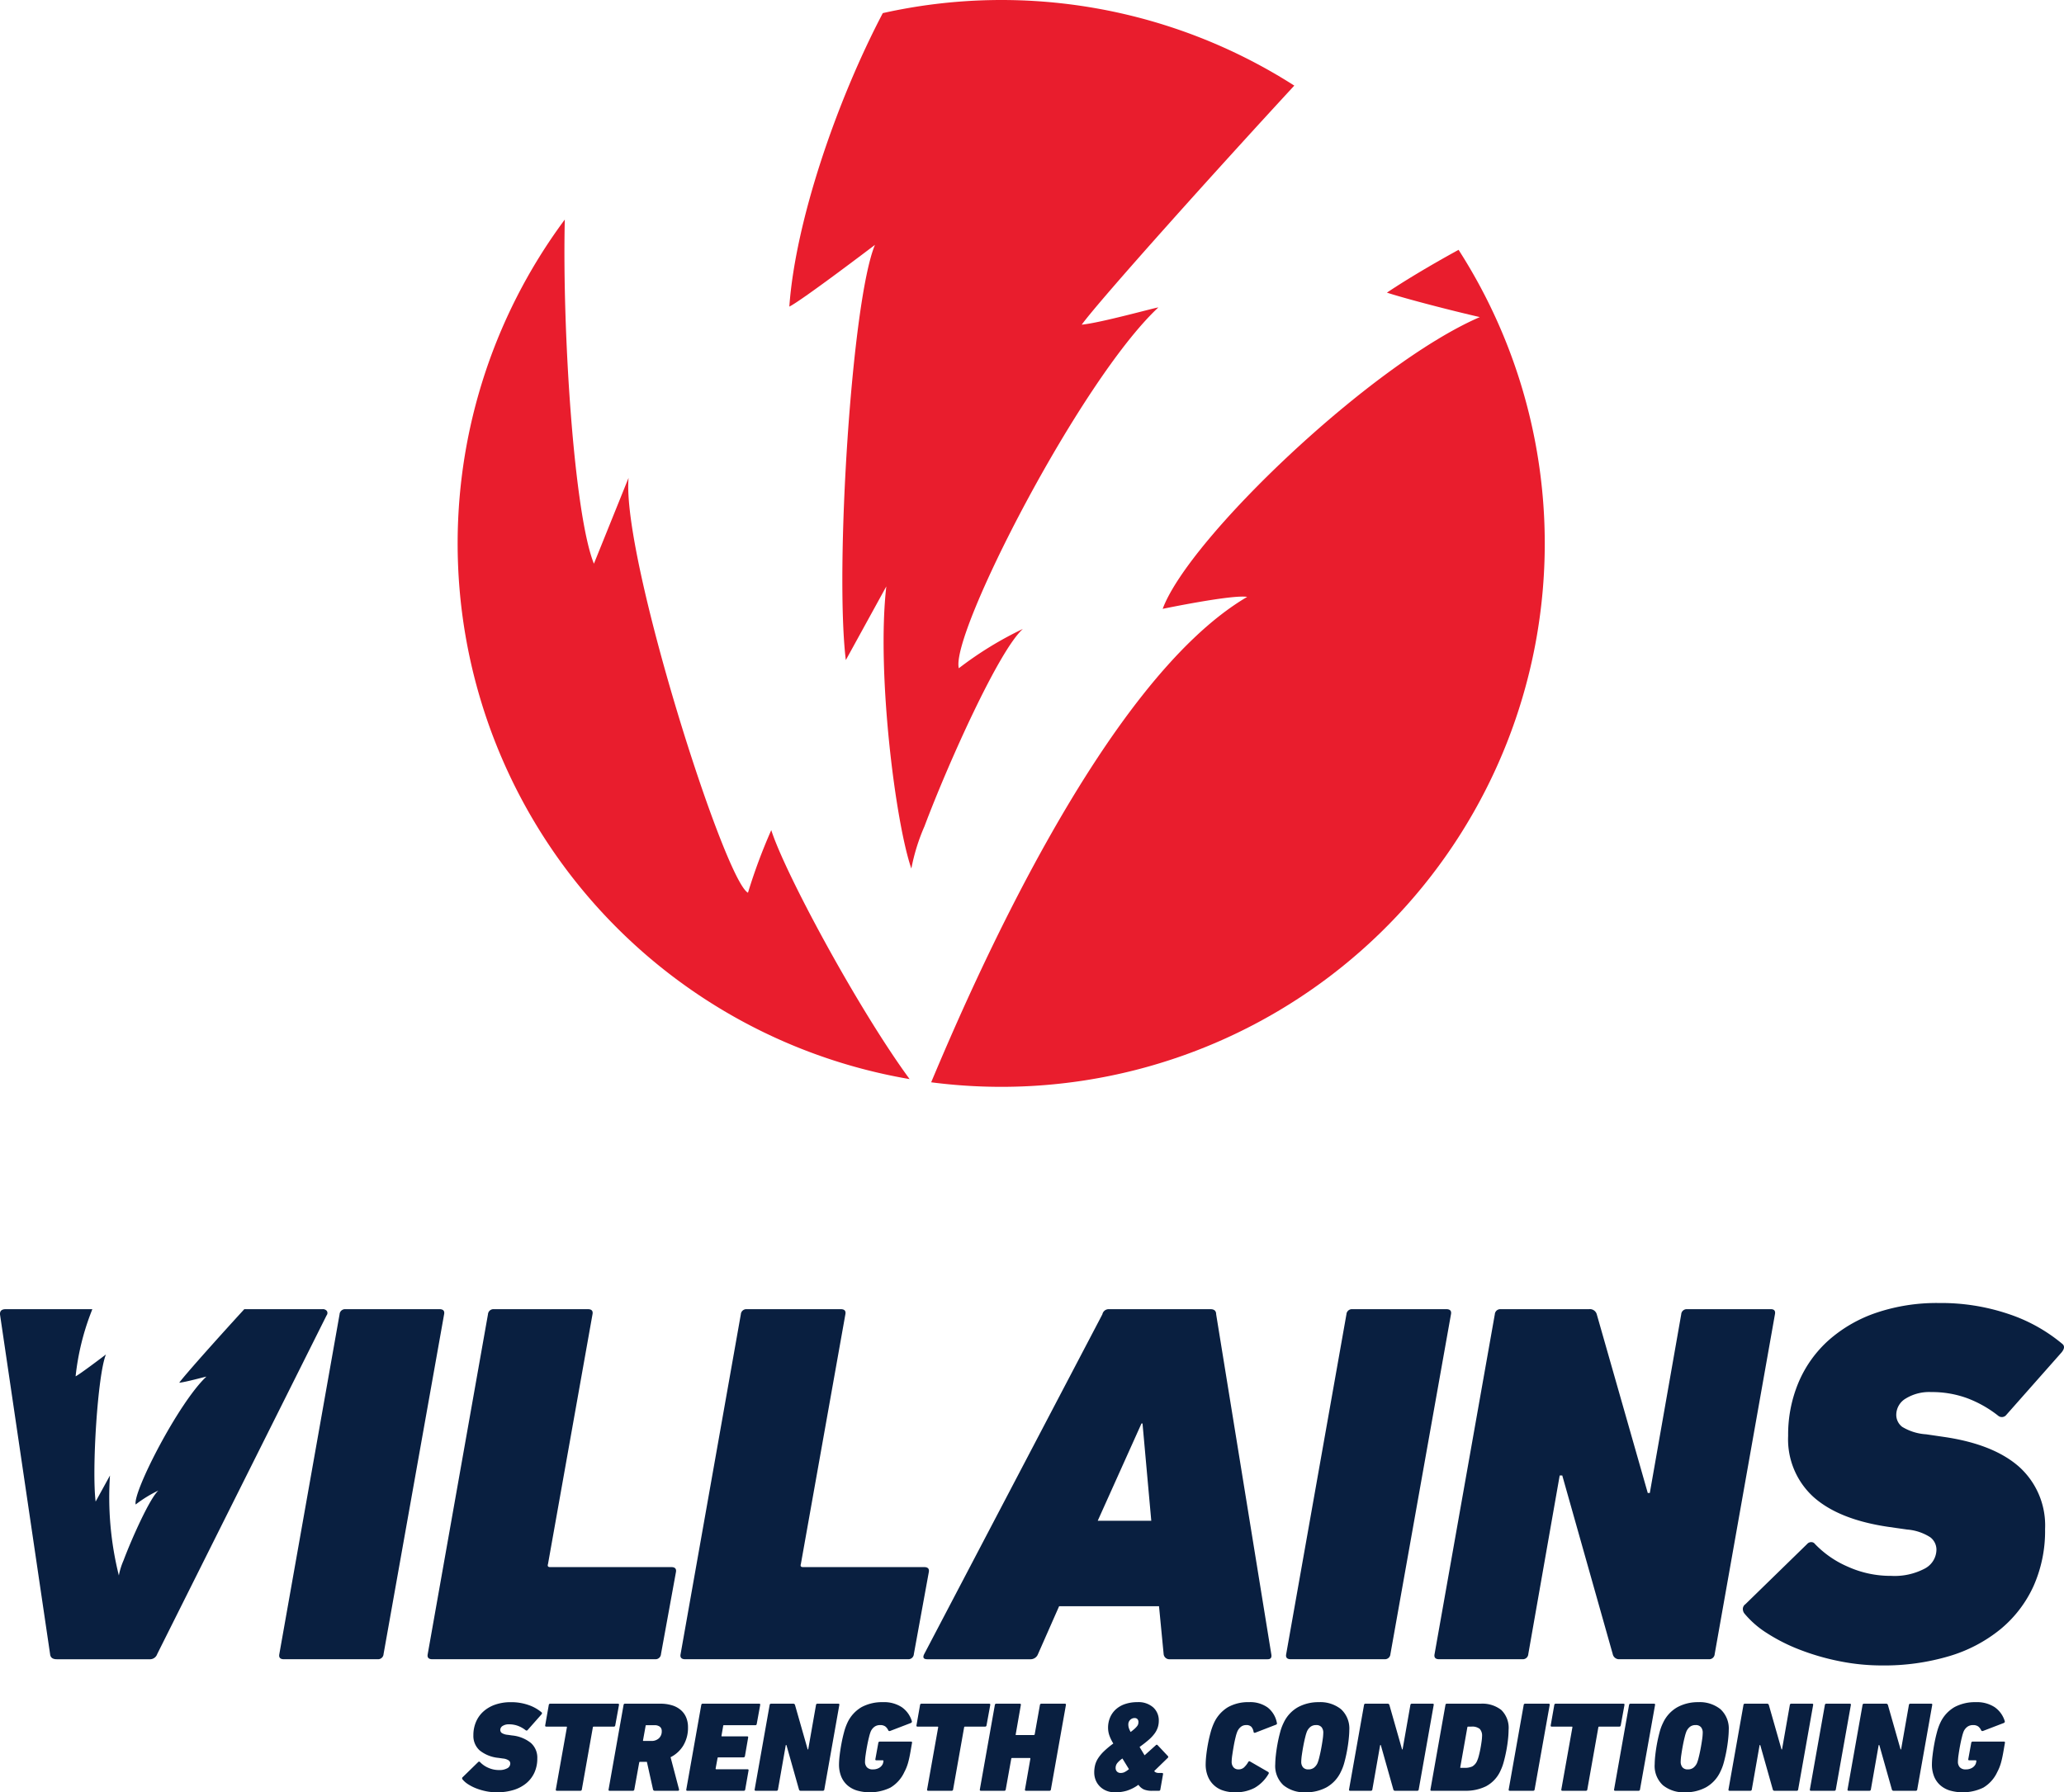 <svg xmlns="http://www.w3.org/2000/svg" viewBox="0 0 242.583 210.696">
  <title>villains-logo-tagline-full-color-rgb</title>
  <g id="full-rgb">
    <g id="logoMark">
      <path id="logoMark_PathItem_" data-name="logoMark &lt;PathItem&gt;" d="M112.691,78.556c-1.027-4.005,14.238-33.819,23.445-42.41-.068-.068-6.777,1.814-9.002,2.02,2.26-3.081,15.814-18.176,24.986-28.102a63.888,63.888,0,0,0-48.364-8.523C98.349,11.843,93.489,25.98,92.77,36.043c1.472-.719,10.063-7.256,10.063-7.256-2.738,6.538-4.724,38.096-3.423,48.81l4.758-8.66c-1.163,10.2,1.095,27.863,2.944,33.168a23.163,23.163,0,0,1,1.54-4.963c2.807-7.462,8.762-20.709,11.569-23.208A41.894,41.894,0,0,0,112.691,78.556Z" style="fill: #e91d2d"/>
      <path id="logoMark_PathItem_2" data-name="logoMark &lt;PathItem&gt;" d="M87.91,104.946C85.137,103.474,73.055,65.514,73.876,56.17L69.803,66.267c-2.328-5.785-3.73-27.212-3.422-40.459A63.874,63.874,0,0,0,106.907,126.853c-6.025-8.215-14.65-24.2-16.259-29.266A65.029,65.029,0,0,0,87.91,104.946Z" style="fill: #e91d2d"/>
      <path id="logoMark_PathItem_3" data-name="logoMark &lt;PathItem&gt;" d="M171.426,29.369c-3.559,1.951-6.537,3.765-8.42,5.032,2.328.753,7.633,2.122,10.919,2.875-12.698,5.477-34.193,25.98-37.274,34.297,0,0,8.25-1.712,9.927-1.403-16.908,9.927-32.414,45.799-37.137,57.059a63.876,63.876,0,0,0,61.986-97.86Z" style="fill: #e91d2d"/>
    </g>
    <g id="type">
      <path id="type_PathItem_" data-name="type &lt;PathItem&gt;" d="M51.648,153.9H40.579a.645.645,0,0,0-.669.605l-7.08,39.942q-.122.606.544.605H44.41a.646.646,0,0,0,.67-.605l7.116-39.942Q52.316,153.901,51.648,153.9Z" style="fill: #091f40"/>
      <path id="type_PathItem_2" data-name="type &lt;PathItem&gt;" d="M78.897,184.22H64.65c-.244,0-.324-.121-.243-.363l5.23-29.352q.121-.605-.548-.605H58.02a.645.645,0,0,0-.669.605l-7.08,39.942q-.122.606.544.605H77.02a.643.643,0,0,0,.666-.605l1.755-9.622Q79.561,184.221,78.897,184.22Z" style="fill: #091f40"/>
      <path id="type_PathItem_3" data-name="type &lt;PathItem&gt;" d="M108.617,184.22H94.37c-.244,0-.324-.121-.243-.363l5.23-29.352q.121-.605-.548-.605H87.74a.645.645,0,0,0-.669.605l-7.08,39.942q-.122.606.544.605H106.74a.643.643,0,0,0,.666-.605l1.755-9.622Q109.281,184.221,108.617,184.22Z" style="fill: #091f40"/>
      <path id="type_CompoundPathItem_" data-name="type &lt;CompoundPathItem&gt;" d="M142.936,154.506q0-.605-.666-.605H130.348a.759.759,0,0,0-.786.605l-20.94,39.942q-.303.606.363.605h12.165a.931.931,0,0,0,.847-.605l2.482-5.628h11.741l.544,5.628a.673.673,0,0,0,.727.605h11.499q.544,0,.424-.605ZM129.016,178.774l5.144-11.438h.121l1.029,11.438Z" style="fill: #091f40"/>
      <path id="type_PathItem_4" data-name="type &lt;PathItem&gt;" d="M169.985,153.9h-11.069a.645.645,0,0,0-.669.605l-7.08,39.942q-.122.606.544.605h11.036a.646.646,0,0,0,.67-.605l7.116-39.942Q170.653,153.901,169.985,153.9Z" style="fill: #091f40"/>
      <path id="type_PathItem_5" data-name="type &lt;PathItem&gt;" d="M208.125,153.9h-9.864a.643.643,0,0,0-.666.605l-3.691,21h-.242l-5.992-21a.838.838,0,0,0-.908-.605h-10.41a.643.643,0,0,0-.666.605l-7.08,39.942q-.122.606.544.605h9.805a.643.643,0,0,0,.666-.605l3.691-21h.302l5.932,21a.758.758,0,0,0,.786.605h10.53a.643.643,0,0,0,.666-.605l7.081-39.942Q208.73,153.901,208.125,153.9Z" style="fill: #091f40"/>
      <path id="type_PathItem_6" data-name="type &lt;PathItem&gt;" d="M223.988,164.401a5.271,5.271,0,0,1,2.995-.756,11.987,11.987,0,0,1,4.237.726,13.58,13.58,0,0,1,3.631,2.058.67.67,0,0,0,.969-.121l6.476-7.323q.544-.665.06-1.028a19.291,19.291,0,0,0-6.263-3.48,24.713,24.713,0,0,0-8.2-1.301,22.182,22.182,0,0,0-7.384,1.15,16.42,16.42,0,0,0-5.567,3.208,13.943,13.943,0,0,0-3.54,4.933,15.788,15.788,0,0,0-1.241,6.324,9.15,9.15,0,0,0,2.996,7.202q2.996,2.664,8.866,3.51l2.118.302a5.87,5.87,0,0,1,2.724.908,1.835,1.835,0,0,1,.726,1.452,2.543,2.543,0,0,1-1.391,2.239,7.594,7.594,0,0,1-3.934.847,12.189,12.189,0,0,1-5.114-1.089,11.804,11.804,0,0,1-3.843-2.663.512.512,0,0,0-.393-.212.62.62,0,0,0-.515.212l-7.262,7.081a.696.696,0,0,0-.302.545.88.88,0,0,0,.181.545,11.09,11.09,0,0,0,2.632,2.3,20.973,20.973,0,0,0,3.813,1.936,27.824,27.824,0,0,0,4.659,1.362,25.165,25.165,0,0,0,5.053.514,26.791,26.791,0,0,0,7.898-1.089,17.301,17.301,0,0,0,6.051-3.177,14.201,14.201,0,0,0,3.874-5.053,15.929,15.929,0,0,0,1.361-6.718,9.273,9.273,0,0,0-3.026-7.293q-3.026-2.692-8.896-3.54l-2.058-.302a6.136,6.136,0,0,1-2.814-.877,1.772,1.772,0,0,1-.696-1.422A2.239,2.239,0,0,1,223.988,164.401Z" style="fill: #091f40"/>
      <path id="type_PathItem_7" data-name="type &lt;PathItem&gt;" d="M38.416,154.112a.591.591,0,0,0-.515-.212H28.712c-.091.1-.184.201-.276.302-2.347,2.567-5.01,5.537-6.443,7.213-.44.514-.768.912-.929,1.132.122-.011.284-.038.467-.072,1.002-.191,2.703-.664,2.723-.643-3.263,3.044-8.672,13.609-8.308,15.028a14.852,14.852,0,0,1,2.668-1.638c-.995.886-3.105,5.58-4.099,8.224a8.203,8.203,0,0,0-.546,1.759,37.979,37.979,0,0,1-1.043-11.753L11.239,176.52c-.461-3.796.243-14.98,1.213-17.296,0,0-3.044,2.317-3.566,2.571a29.498,29.498,0,0,1,1.851-7.593c.037-.102.077-.201.115-.302H.682q-.787,0-.666.727l5.871,39.821q.059.606.786.605H17.567a.899.899,0,0,0,.908-.605l19.91-39.821A.444.444,0,0,0,38.416,154.112Z" style="fill: #091f40"/>
    </g>
    <g id="tagline">
      <path id="tagline_CompoundPathItem_" data-name="tagline &lt;CompoundPathItem&gt;" d="M58.378,210.696a6.248,6.248,0,0,1-1.257-.128,6.947,6.947,0,0,1-1.159-.339,5.236,5.236,0,0,1-.948-.482,2.753,2.753,0,0,1-.655-.572.219.219,0,0,1-.045-.135.173.173,0,0,1,.075-.135l1.806-1.761a.154.154,0,0,1,.128-.053.128.128,0,0,1,.098.053,2.932,2.932,0,0,0,.956.663,3.03,3.03,0,0,0,1.272.271,1.889,1.889,0,0,0,.978-.211.633.633,0,0,0,.346-.557.456.456,0,0,0-.181-.361,1.462,1.462,0,0,0-.678-.226l-.527-.075a4.158,4.158,0,0,1-2.205-.873,2.276,2.276,0,0,1-.745-1.791,3.927,3.927,0,0,1,.309-1.573,3.468,3.468,0,0,1,.88-1.227,4.078,4.078,0,0,1,1.385-.798,5.523,5.523,0,0,1,1.837-.286,6.139,6.139,0,0,1,2.04.324,4.798,4.798,0,0,1,1.558.865q.12.09-.015.256l-1.611,1.821a.167.167,0,0,1-.241.03,3.388,3.388,0,0,0-.903-.512,2.983,2.983,0,0,0-1.054-.181,1.311,1.311,0,0,0-.745.189.556.556,0,0,0-.279.474.441.441,0,0,0,.173.353,1.522,1.522,0,0,0,.7.218l.512.075a4.168,4.168,0,0,1,2.213.881,2.306,2.306,0,0,1,.753,1.814,3.962,3.962,0,0,1-.339,1.671,3.533,3.533,0,0,1-.963,1.257,4.31,4.31,0,0,1-1.505.791A6.68,6.68,0,0,1,58.378,210.696Z" style="fill: #091f40"/>
      <path id="tagline_CompoundPathItem_2" data-name="tagline &lt;CompoundPathItem&gt;" d="M65.463,210.515q-.167,0-.136-.151l1.301-7.301q.015-.09-.06-.09H64.213c-.111,0-.156-.05-.135-.151l.421-2.393a.16.16,0,0,1,.166-.151h7.949c.11,0,.155.05.135.151l-.437,2.393a.16.16,0,0,1-.165.151H69.783a.096.096,0,0,0-.105.09l-1.295,7.301a.161.161,0,0,1-.166.151Z" style="fill: #091f40"/>
      <path id="tagline_CompoundPathItem_3" data-name="tagline &lt;CompoundPathItem&gt;" d="M76.963,210.515a.199.199,0,0,1-.212-.151l-.723-3.252h-.813c-.05,0-.08.03-.09.091l-.572,3.161a.16.16,0,0,1-.165.151h-2.74q-.151,0-.121-.151l1.761-9.935c.02-.1.07-.151.151-.151h4.14a4.633,4.633,0,0,1,1.445.203,2.802,2.802,0,0,1,1.024.572,2.35,2.35,0,0,1,.61.873,2.934,2.934,0,0,1,.203,1.106,4.052,4.052,0,0,1-.55,2.16,3.671,3.671,0,0,1-1.498,1.377l.994,3.779a.147.147,0,0,1-.015.113.111.111,0,0,1-.106.053Zm-.393-5.856a1.26,1.26,0,0,0,.858-.301,1.094,1.094,0,0,0,.346-.873.611.611,0,0,0-.218-.497.985.985,0,0,0-.64-.181h-.948a.08.08,0,0,0-.09.09l-.301,1.671c-.02.06,0,.09.06.09Z" style="fill: #091f40"/>
      <path id="tagline_CompoundPathItem_4" data-name="tagline &lt;CompoundPathItem&gt;" d="M82.421,200.429c.02-.1.07-.151.151-.151h6.654c.1,0,.14.05.12.151L88.94,202.657q-.03.15-.151.15H85.086a.08.08,0,0,0-.09.09L84.8,204.027c-.02.06,0,.09.06.09h2.95q.15,0,.12.151l-.376,2.168a.168.168,0,0,1-.181.151H84.424c-.05,0-.081.03-.09.09l-.226,1.219c0,.061.025.091.075.091h3.673q.15,0,.12.15l-.391,2.228a.16.16,0,0,1-.165.151H80.781q-.151,0-.121-.151Z" style="fill: #091f40"/>
      <path id="tagline_CompoundPathItem_5" data-name="tagline &lt;CompoundPathItem&gt;" d="M90.457,200.429a.16.16,0,0,1,.166-.151h2.589a.209.209,0,0,1,.226.151l1.49,5.224h.06l.918-5.224a.16.16,0,0,1,.166-.151H98.526c.1,0,.14.05.12.151l-1.761,9.935a.16.16,0,0,1-.166.151H94.1a.189.189,0,0,1-.196-.151l-1.475-5.224h-.075l-.918,5.224a.16.16,0,0,1-.165.151H88.831q-.166,0-.136-.151Z" style="fill: #091f40"/>
      <path id="tagline_CompoundPathItem_6" data-name="tagline &lt;CompoundPathItem&gt;" d="M98.61,207.384a9.217,9.217,0,0,1,.075-1.031q.075-.64.203-1.34t.309-1.37a6.443,6.443,0,0,1,.391-1.107,4.132,4.132,0,0,1,1.679-1.859,5.101,5.101,0,0,1,2.506-.579,3.806,3.806,0,0,1,2.198.579,3.085,3.085,0,0,1,1.189,1.619.185.185,0,0,1-.12.256l-2.393.918q-.181.076-.256-.075a1.164,1.164,0,0,0-.346-.444.989.989,0,0,0-.602-.158,1.103,1.103,0,0,0-.662.195,1.394,1.394,0,0,0-.437.542,4.528,4.528,0,0,0-.196.633q-.12.466-.226,1.024t-.181,1.091a6.331,6.331,0,0,0-.075.821.936.936,0,0,0,.226.655.891.891,0,0,0,.692.248,1.418,1.418,0,0,0,.73-.173,1.073,1.073,0,0,0,.429-.444,1.363,1.363,0,0,0,.09-.361.08.08,0,0,0-.09-.091h-.753c-.09,0-.126-.05-.105-.151l.346-1.897a.16.16,0,0,1,.165-.15h3.688q.136,0,.105.15l-.12.693q-.09.542-.173.941t-.173.715a5.423,5.423,0,0,1-.196.572q-.105.256-.241.512a4.129,4.129,0,0,1-1.641,1.829,5.547,5.547,0,0,1-3.922.339,3.08,3.08,0,0,1-1.137-.625,2.773,2.773,0,0,1-.722-1.031A3.748,3.748,0,0,1,98.61,207.384Z" style="fill: #091f40"/>
      <path id="tagline_CompoundPathItem_7" data-name="tagline &lt;CompoundPathItem&gt;" d="M109.099,210.515q-.167,0-.136-.151l1.301-7.301c.01-.06-.01-.09-.06-.09h-2.355c-.111,0-.156-.05-.135-.151l.421-2.393a.16.16,0,0,1,.166-.151h7.949c.11,0,.155.05.135.151l-.437,2.393a.16.16,0,0,1-.165.151h-2.364a.096.096,0,0,0-.105.09l-1.295,7.301a.16.16,0,0,1-.166.151Z" style="fill: #091f40"/>
      <path id="tagline_CompoundPathItem_8" data-name="tagline &lt;CompoundPathItem&gt;" d="M116.925,200.429a.161.161,0,0,1,.166-.151h2.753c.111,0,.156.05.136.151l-.602,3.447c-.02.06,0,.09.06.09h2.067q.075,0,.105-.09l.613-3.447a.161.161,0,0,1,.166-.151h2.753c.111,0,.156.05.136.151l-1.765,9.935a.16.16,0,0,1-.166.151h-2.745c-.111,0-.156-.05-.136-.151l.633-3.613c.01-.06-.015-.09-.075-.09h-2.081q-.075,0-.09.09l-.648,3.613a.16.16,0,0,1-.166.151h-2.742q-.166,0-.136-.151Z" style="fill: #091f40"/>
      <path id="tagline_CompoundPathItem_9" data-name="tagline &lt;CompoundPathItem&gt;" d="M128.606,208.362a3.563,3.563,0,0,1,.098-.851,2.75,2.75,0,0,1,.346-.798,4.574,4.574,0,0,1,.685-.828,10.264,10.264,0,0,1,1.114-.926,4.781,4.781,0,0,1-.482-1.001,2.765,2.765,0,0,1-.135-.835,3.078,3.078,0,0,1,.241-1.235,2.722,2.722,0,0,1,.685-.956,3.094,3.094,0,0,1,1.084-.617,4.439,4.439,0,0,1,1.438-.218,2.607,2.607,0,0,1,1.859.617,2.059,2.059,0,0,1,.655,1.565,2.566,2.566,0,0,1-.113.768,2.6,2.6,0,0,1-.369.723,4.419,4.419,0,0,1-.692.745q-.437.384-1.084.851l.587.979,1.325-1.189a.132.132,0,0,1,.211,0l1.204,1.28a.139.139,0,0,1-.015.211l-1.595,1.551a.502.502,0,0,0,.226.173,1.005,1.005,0,0,0,.361.053h.331c.1,0,.14.05.121.151l-.316,1.792a.16.16,0,0,1-.166.151H135.44a2.526,2.526,0,0,1-1.001-.158,1.626,1.626,0,0,1-.64-.549,4.713,4.713,0,0,1-1.4.707,4.9,4.9,0,0,1-1.325.181,2.684,2.684,0,0,1-1.061-.196,2.301,2.301,0,0,1-.775-.527,2.212,2.212,0,0,1-.474-.745A2.401,2.401,0,0,1,128.606,208.362Zm2.514-.527a.586.586,0,0,0,.158.421.604.604,0,0,0,.459.165,1.011,1.011,0,0,0,.414-.09,2.601,2.601,0,0,0,.534-.361l-.768-1.25a2.844,2.844,0,0,0-.61.549A.911.911,0,0,0,131.12,207.835Zm1.761-4.23a5.621,5.621,0,0,0,.467-.376,2.525,2.525,0,0,0,.286-.301.732.732,0,0,0,.136-.248.906.906,0,0,0,.03-.233.491.491,0,0,0-.12-.361.448.448,0,0,0-.331-.121.71.71,0,0,0-.519.218.727.727,0,0,0-.218.535,1.386,1.386,0,0,0,.053.391A2.923,2.923,0,0,0,132.881,203.605Z" style="fill: #091f40"/>
      <path id="tagline_CompoundPathItem_10" data-name="tagline &lt;CompoundPathItem&gt;" d="M141.703,207.399a10.168,10.168,0,0,1,.068-1.039q.068-.632.196-1.325t.309-1.355a7.147,7.147,0,0,1,.406-1.144,4.226,4.226,0,0,1,1.633-1.844,4.828,4.828,0,0,1,2.476-.595,3.52,3.52,0,0,1,2.205.632,2.99,2.99,0,0,1,1.076,1.806.156.156,0,0,1-.105.211l-2.409.933q-.181.076-.226-.09a1.125,1.125,0,0,0-.271-.603.799.799,0,0,0-.587-.195.988.988,0,0,0-.617.195,1.458,1.458,0,0,0-.422.542,4.358,4.358,0,0,0-.211.67q-.12.474-.218,1.024t-.173,1.069a6.014,6.014,0,0,0-.075.805.978.978,0,0,0,.211.655.729.729,0,0,0,.587.248.934.934,0,0,0,.64-.218,2.664,2.664,0,0,0,.489-.61q.09-.18.226-.105l2.138,1.235a.157.157,0,0,1,.045.226,4.487,4.487,0,0,1-1.641,1.648,4.771,4.771,0,0,1-2.318.519,4.367,4.367,0,0,1-1.385-.211,2.846,2.846,0,0,1-1.791-1.671A3.664,3.664,0,0,1,141.703,207.399Z" style="fill: #091f40"/>
      <path id="tagline_CompoundPathItem_11" data-name="tagline &lt;CompoundPathItem&gt;" d="M153.464,210.696a3.891,3.891,0,0,1-2.612-.828,3.083,3.083,0,0,1-.971-2.484,10.272,10.272,0,0,1,.068-1.031q.068-.64.196-1.34t.309-1.37a5.641,5.641,0,0,1,.406-1.107,4.078,4.078,0,0,1,1.709-1.859A5.048,5.048,0,0,1,155,200.098a3.892,3.892,0,0,1,2.612.828,3.084,3.084,0,0,1,.971,2.484q0,.391-.068,1.039t-.196,1.347q-.128.7-.308,1.363a5.657,5.657,0,0,1-.407,1.099,4.076,4.076,0,0,1-1.708,1.859A5.048,5.048,0,0,1,153.464,210.696Zm.316-2.695a1.035,1.035,0,0,0,.647-.196,1.463,1.463,0,0,0,.421-.542,4.561,4.561,0,0,0,.196-.632q.12-.467.226-1.024t.181-1.084a6.222,6.222,0,0,0,.075-.828,1.003,1.003,0,0,0-.203-.655.78.78,0,0,0-.64-.248,1.036,1.036,0,0,0-.647.195,1.456,1.456,0,0,0-.422.542,4.528,4.528,0,0,0-.196.633q-.12.466-.226,1.024t-.181,1.091a6.331,6.331,0,0,0-.075.821,1.002,1.002,0,0,0,.203.655A.779.779,0,0,0,153.78,208.001Z" style="fill: #091f40"/>
      <path id="tagline_CompoundPathItem_12" data-name="tagline &lt;CompoundPathItem&gt;" d="M160.315,200.429a.16.16,0,0,1,.166-.151H163.07a.208.208,0,0,1,.226.151l1.49,5.224h.06l.918-5.224a.16.16,0,0,1,.166-.151h2.454c.1,0,.14.05.12.151l-1.761,9.935a.16.16,0,0,1-.166.151h-2.62a.189.189,0,0,1-.196-.151l-1.475-5.224h-.075l-.918,5.224a.16.16,0,0,1-.165.151h-2.439q-.166,0-.136-.151Z" style="fill: #091f40"/>
      <path id="tagline_CompoundPathItem_13" data-name="tagline &lt;CompoundPathItem&gt;" d="M169.883,200.429c.02-.1.07-.151.151-.151h3.989a3.605,3.605,0,0,1,2.424.738,2.936,2.936,0,0,1,.858,2.348,10.87,10.87,0,0,1-.068,1.099q-.068.648-.196,1.325t-.301,1.31a5.832,5.832,0,0,1-.384,1.054,3.856,3.856,0,0,1-1.708,1.837,5.361,5.361,0,0,1-2.416.527h-3.989q-.151,0-.121-.151Zm2.228,7.391a2.077,2.077,0,0,0,.926-.165,1.383,1.383,0,0,0,.564-.647,3.895,3.895,0,0,0,.211-.625q.105-.399.188-.843t.135-.843a5.051,5.051,0,0,0,.053-.609,1.151,1.151,0,0,0-.271-.843,1.401,1.401,0,0,0-.994-.271h-.376c-.05,0-.081.03-.09.09l-.828,4.667q-.03.09.06.09Z" style="fill: #091f40"/>
      <path id="tagline_CompoundPathItem_14" data-name="tagline &lt;CompoundPathItem&gt;" d="M179.081,200.429a.161.161,0,0,1,.166-.151h2.753c.111,0,.156.05.136.151l-1.77,9.935a.161.161,0,0,1-.167.151h-2.745q-.166,0-.136-.151Z" style="fill: #091f40"/>
      <path id="tagline_CompoundPathItem_15" data-name="tagline &lt;CompoundPathItem&gt;" d="M183.64,210.515q-.167,0-.136-.151l1.301-7.301q.015-.09-.06-.09h-2.354c-.111,0-.156-.05-.135-.151l.421-2.393a.16.16,0,0,1,.166-.151H190.79c.11,0,.155.05.135.151l-.437,2.393a.16.16,0,0,1-.166.151h-2.363a.096.096,0,0,0-.105.09l-1.295,7.301a.16.16,0,0,1-.166.151Z" style="fill: #091f40"/>
      <path id="tagline_CompoundPathItem_16" data-name="tagline &lt;CompoundPathItem&gt;" d="M191.465,200.429a.161.161,0,0,1,.166-.151h2.753c.111,0,.156.05.136.151l-1.77,9.935a.16.16,0,0,1-.167.151H189.84q-.166,0-.136-.151Z" style="fill: #091f40"/>
      <path id="tagline_CompoundPathItem_17" data-name="tagline &lt;CompoundPathItem&gt;" d="M198.06,210.696a3.891,3.891,0,0,1-2.612-.828,3.083,3.083,0,0,1-.971-2.484,10.302,10.302,0,0,1,.068-1.031q.068-.64.196-1.34t.309-1.37a5.641,5.641,0,0,1,.406-1.107,4.077,4.077,0,0,1,1.709-1.859,5.048,5.048,0,0,1,2.431-.579,3.891,3.891,0,0,1,2.612.828,3.084,3.084,0,0,1,.971,2.484q0,.391-.068,1.039t-.196,1.347q-.128.7-.308,1.363a5.657,5.657,0,0,1-.407,1.099,4.075,4.075,0,0,1-1.708,1.859A5.048,5.048,0,0,1,198.06,210.696Zm.316-2.695a1.035,1.035,0,0,0,.647-.196,1.46,1.46,0,0,0,.421-.542,4.561,4.561,0,0,0,.196-.632q.12-.467.226-1.024t.181-1.084a6.222,6.222,0,0,0,.075-.828,1.003,1.003,0,0,0-.203-.655.78.78,0,0,0-.64-.248,1.036,1.036,0,0,0-.647.195,1.457,1.457,0,0,0-.422.542,4.542,4.542,0,0,0-.196.633q-.12.466-.226,1.024t-.181,1.091a6.349,6.349,0,0,0-.075.821,1.002,1.002,0,0,0,.203.655A.779.779,0,0,0,198.376,208.001Z" style="fill: #091f40"/>
      <path id="tagline_CompoundPathItem_18" data-name="tagline &lt;CompoundPathItem&gt;" d="M204.911,200.429a.16.16,0,0,1,.166-.151h2.589a.208.208,0,0,1,.226.151l1.49,5.224h.06l.918-5.224a.16.16,0,0,1,.166-.151H212.98c.1,0,.14.05.12.151l-1.761,9.935a.16.16,0,0,1-.166.151h-2.619a.189.189,0,0,1-.196-.151l-1.475-5.224h-.075l-.918,5.224a.16.16,0,0,1-.165.151h-2.439q-.166,0-.136-.151Z" style="fill: #091f40"/>
      <path id="tagline_CompoundPathItem_19" data-name="tagline &lt;CompoundPathItem&gt;" d="M214.479,200.429a.161.161,0,0,1,.166-.151h2.753c.111,0,.156.05.136.151l-1.77,9.935a.161.161,0,0,1-.167.151h-2.745q-.166,0-.136-.151Z" style="fill: #091f40"/>
      <path id="tagline_CompoundPathItem_20" data-name="tagline &lt;CompoundPathItem&gt;" d="M218.906,200.429a.16.16,0,0,1,.166-.151h2.589a.209.209,0,0,1,.226.151l1.49,5.224h.06l.918-5.224a.16.16,0,0,1,.166-.151h2.454c.1,0,.14.05.12.151l-1.761,9.935a.16.16,0,0,1-.166.151h-2.62a.189.189,0,0,1-.196-.151l-1.475-5.224h-.075l-.918,5.224a.16.16,0,0,1-.165.151h-2.439q-.166,0-.136-.151Z" style="fill: #091f40"/>
      <path id="tagline_CompoundPathItem_21" data-name="tagline &lt;CompoundPathItem&gt;" d="M227.06,207.384a9.217,9.217,0,0,1,.075-1.031q.075-.64.203-1.34t.309-1.37a6.443,6.443,0,0,1,.391-1.107,4.132,4.132,0,0,1,1.679-1.859,5.101,5.101,0,0,1,2.506-.579,3.806,3.806,0,0,1,2.198.579,3.085,3.085,0,0,1,1.189,1.619.185.185,0,0,1-.12.256l-2.393.918q-.181.076-.256-.075a1.164,1.164,0,0,0-.346-.444.989.989,0,0,0-.602-.158,1.103,1.103,0,0,0-.662.195,1.394,1.394,0,0,0-.437.542,4.528,4.528,0,0,0-.196.633q-.12.466-.226,1.024t-.181,1.091a6.331,6.331,0,0,0-.075.821.936.936,0,0,0,.226.655.891.891,0,0,0,.692.248,1.418,1.418,0,0,0,.73-.173,1.073,1.073,0,0,0,.429-.444,1.363,1.363,0,0,0,.09-.361.08.08,0,0,0-.09-.091H231.44c-.09,0-.126-.05-.105-.151l.346-1.897a.16.16,0,0,1,.165-.15h3.688q.136,0,.105.15l-.12.693q-.09.542-.173.941t-.173.715a5.423,5.423,0,0,1-.196.572q-.105.256-.241.512a4.129,4.129,0,0,1-1.641,1.829,5.547,5.547,0,0,1-3.922.339,3.08,3.08,0,0,1-1.137-.625,2.773,2.773,0,0,1-.722-1.031A3.748,3.748,0,0,1,227.06,207.384Z" style="fill: #091f40"/>
    </g>
  </g>
</svg>
